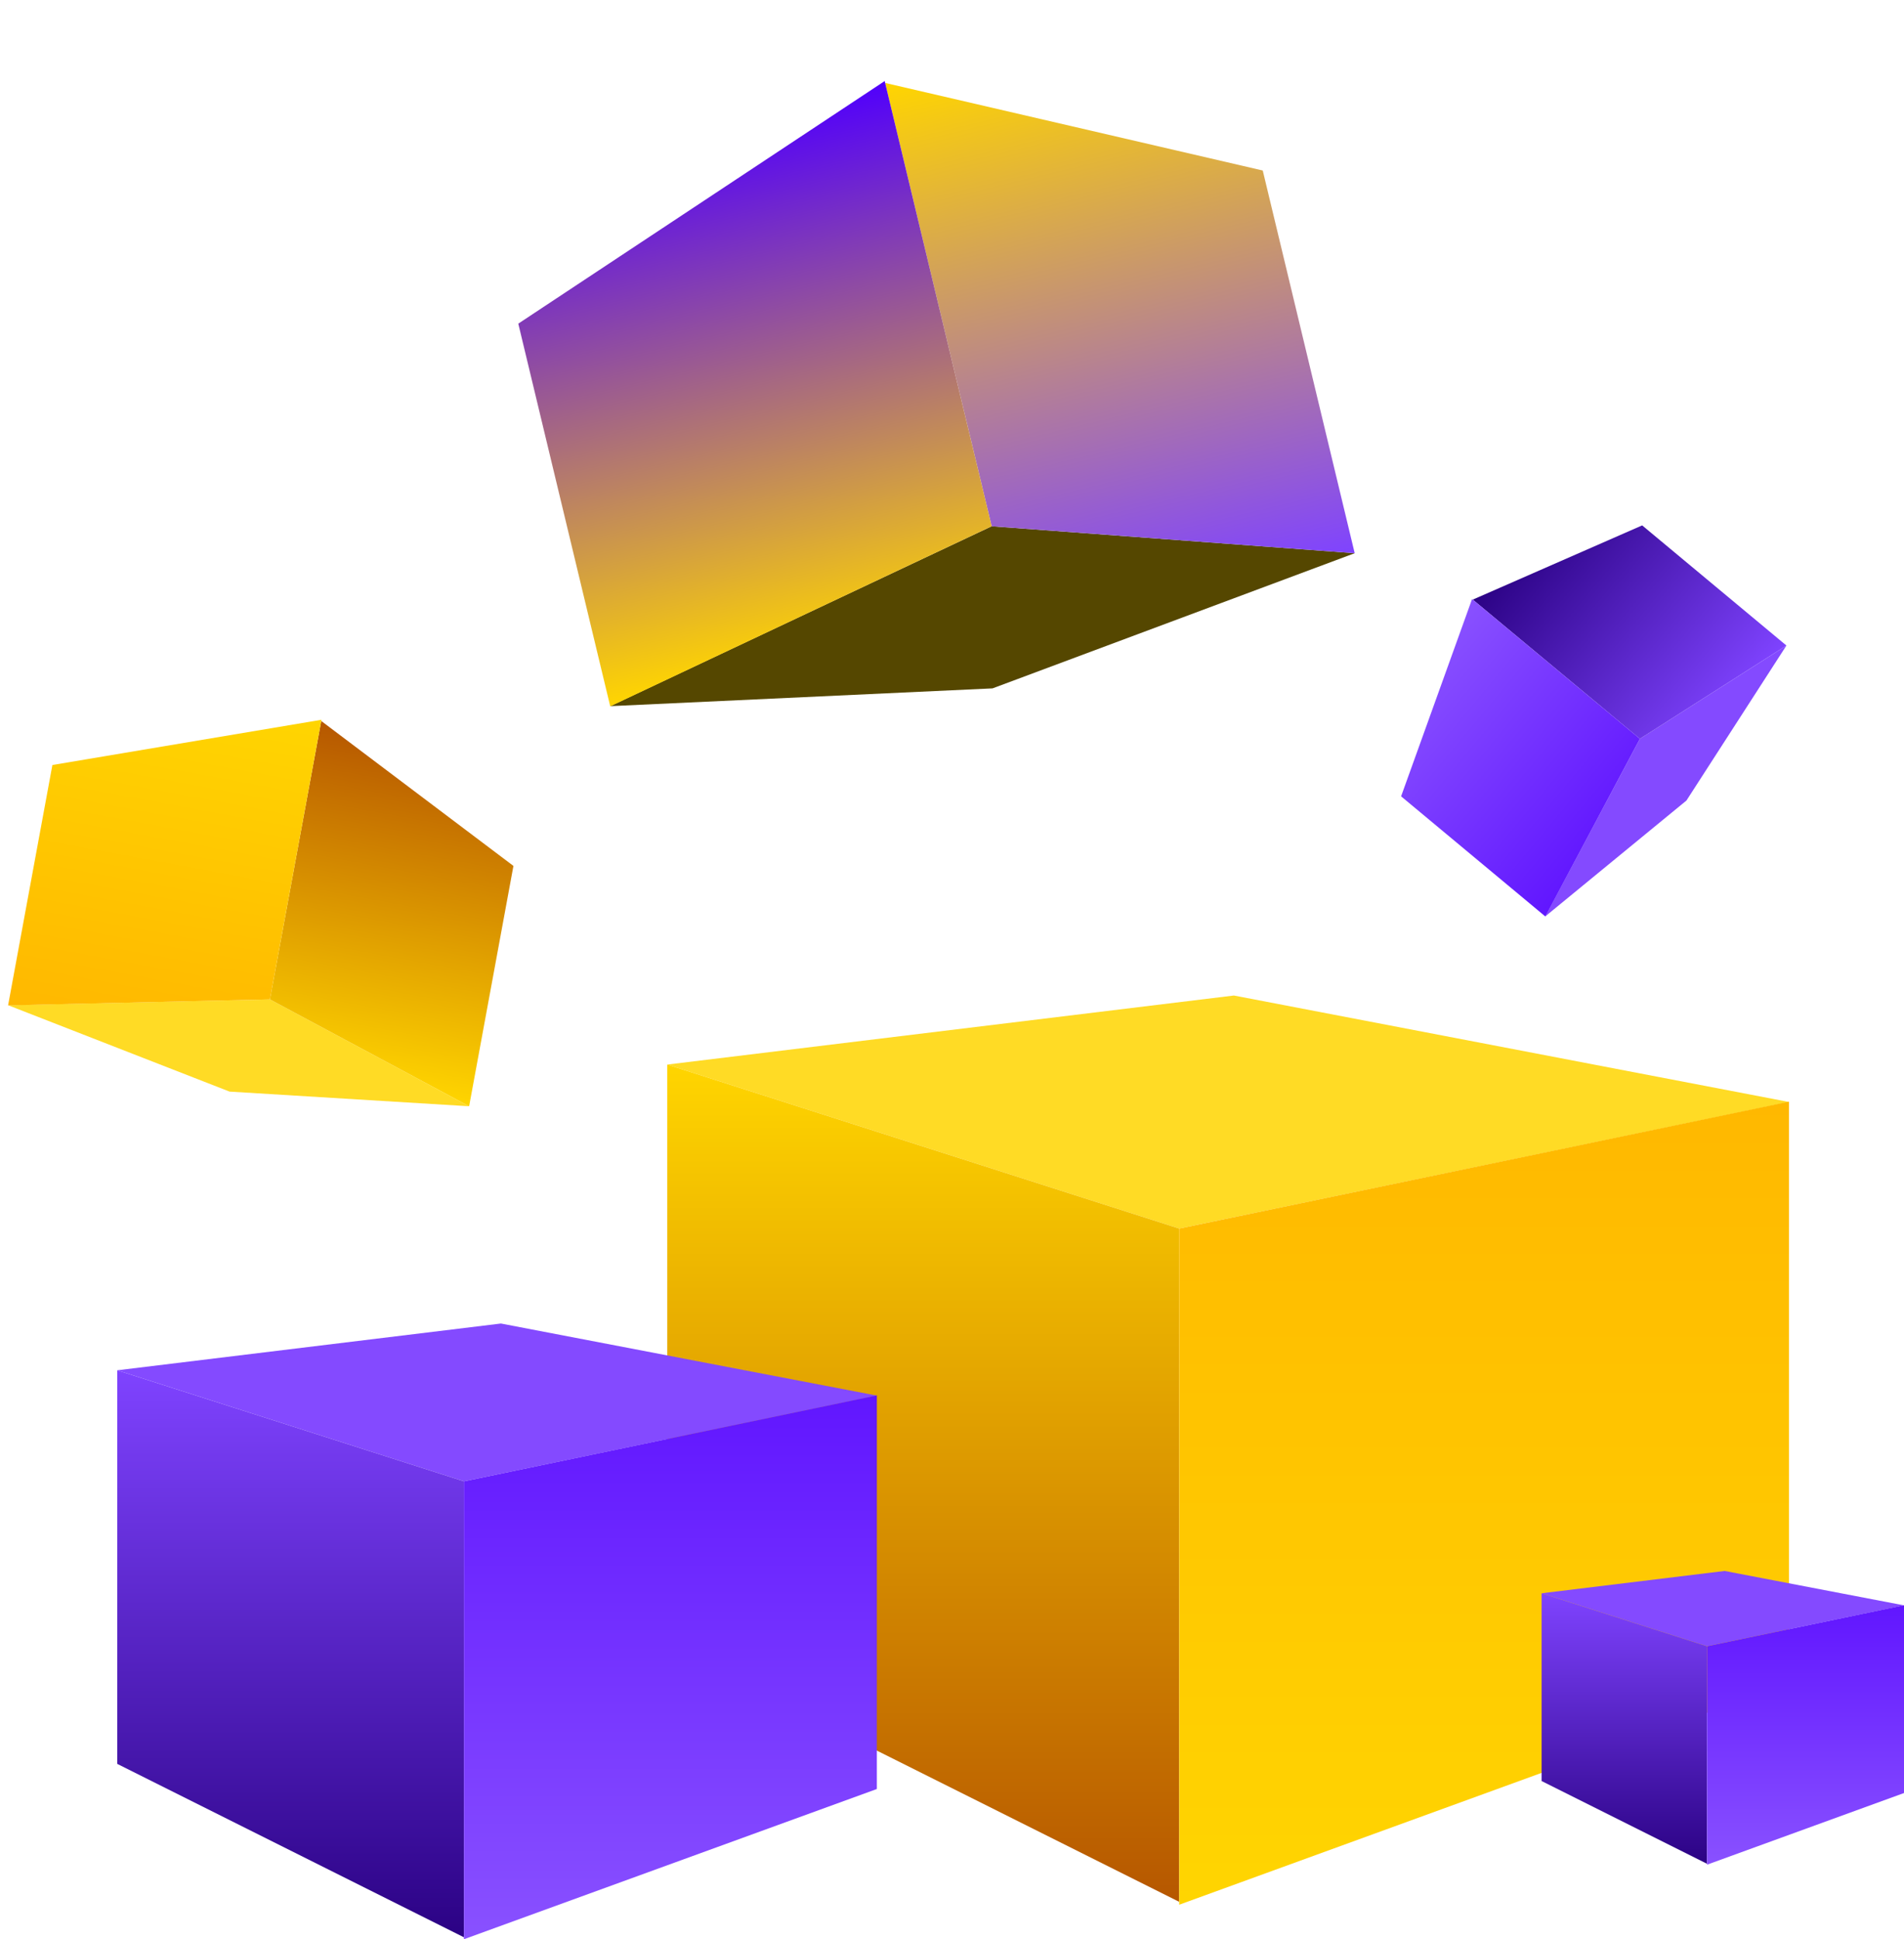 <svg width="331" height="337" viewBox="0 0 331 337" fill="none" xmlns="http://www.w3.org/2000/svg">
<g id="features-illustration">
<g id="cube base">
<path id="Vector 9" d="M214.5 173L116 185L205 213.5L311 191.5L214.5 173Z" fill="#FFDB25"/>
<path id="Rectangle 11" d="M116 185L205 213.5V330.5L116 286V185Z" fill="url(#paint0_linear)"/>
<path id="Rectangle 12" d="M205 213.5L311 191.449V292.449L205 331V213.5Z" fill="url(#paint1_linear)"/>
</g>
<g id="cube base_2">
<path id="Vector 9_2" d="M39.907 189.698L81.556 192.246L46.924 173.674L1.411 174.689L39.907 189.698Z" fill="#FFDB25"/>
<path id="Rectangle 11_2" d="M81.556 192.246L46.924 173.674L55.845 125.289L89.257 150.478L81.556 192.246Z" fill="url(#paint2_linear)"/>
<path id="Rectangle 12_2" d="M46.924 173.674L1.407 174.71L9.108 132.942L55.883 125.082L46.924 173.674Z" fill="url(#paint3_linear)"/>
</g>
<g id="cube base_3">
<path id="Vector 9_3" d="M87.085 230L20.38 238.127L80.652 257.427L152.437 242.528L87.085 230Z" fill="#844AFF"/>
<path id="Rectangle 11_3" d="M20.38 238.127L80.652 257.427V336.661L20.38 306.525V238.127Z" fill="url(#paint4_linear)"/>
<path id="Rectangle 12_3" d="M80.651 257.427L152.436 242.494V310.893L80.651 337V257.427Z" fill="url(#paint5_linear)"/>
</g>
<g id="cube base_4">
<path id="Vector 9_4" d="M172.547 119.625L235.506 96.135L172.393 91.454L106.077 122.716L172.547 119.625Z" fill="#554700"/>
<path id="Rectangle 11_4" d="M235.506 96.135L172.392 91.454L153.876 14.414L219.522 29.631L235.506 96.135Z" fill="url(#paint6_linear)"/>
<path id="Rectangle 12_4" d="M172.393 91.454L106.086 122.749L90.102 56.244L153.798 14.085L172.393 91.454Z" fill="url(#paint7_linear)"/>
</g>
<g id="cube base_5">
<path id="Vector 9_5" d="M299.823 273L268 276.877L296.754 286.085L331 278.977L299.823 273Z" fill="#844AFF"/>
<path id="Rectangle 11_5" d="M268 276.877L296.754 286.085V323.885L268 309.508V276.877Z" fill="url(#paint8_linear)"/>
<path id="Rectangle 12_5" d="M296.754 286.085L331 278.96V311.591L296.754 324.046V286.085Z" fill="url(#paint9_linear)"/>
</g>
<g id="cube base_6">
<path id="Vector 9_6" d="M293.178 139.117L310.56 112.18L285.086 128.386L268.637 159.253L293.178 139.117Z" fill="#844AFF"/>
<path id="Rectangle 11_6" d="M310.56 112.18L285.086 128.387L256.036 104.201L285.482 91.302L310.56 112.18Z" fill="url(#paint10_linear)"/>
<path id="Rectangle 12_6" d="M285.086 128.386L268.65 159.264L243.573 138.386L255.912 104.098L285.086 128.386Z" fill="url(#paint11_linear)"/>
</g>
</g>
<defs>
<linearGradient id="paint0_linear" x1="160.5" y1="185" x2="160.5" y2="330.5" gradientUnits="userSpaceOnUse">
<stop stop-color="#FFD500"/>
<stop offset="1" stop-color="#B65700"/>
</linearGradient>
<linearGradient id="paint1_linear" x1="258" y1="191.449" x2="258" y2="331" gradientUnits="userSpaceOnUse">
<stop stop-color="#FFB800"/>
<stop offset="1" stop-color="#FFD501"/>
</linearGradient>
<linearGradient id="paint2_linear" x1="63.153" y1="188.853" x2="74.248" y2="128.682" gradientUnits="userSpaceOnUse">
<stop stop-color="#FFD500"/>
<stop offset="1" stop-color="#B65700"/>
</linearGradient>
<linearGradient id="paint3_linear" x1="23.325" y1="178.751" x2="33.965" y2="121.041" gradientUnits="userSpaceOnUse">
<stop stop-color="#FFB800"/>
<stop offset="1" stop-color="#FFD501"/>
</linearGradient>
<linearGradient id="paint4_linear" x1="50.516" y1="238.127" x2="50.516" y2="336.661" gradientUnits="userSpaceOnUse">
<stop stop-color="#7F43FF"/>
<stop offset="1" stop-color="#2B0284"/>
</linearGradient>
<linearGradient id="paint5_linear" x1="116.544" y1="242.494" x2="116.544" y2="337" gradientUnits="userSpaceOnUse">
<stop stop-color="#6116FF"/>
<stop offset="1" stop-color="#8951FF"/>
</linearGradient>
<linearGradient id="paint6_linear" x1="206.204" y1="103.178" x2="183.178" y2="7.372" gradientUnits="userSpaceOnUse">
<stop stop-color="#7F43FF"/>
<stop offset="1" stop-color="#FFD500"/>
</linearGradient>
<linearGradient id="paint7_linear" x1="140.984" y1="114.362" x2="118.899" y2="22.473" gradientUnits="userSpaceOnUse">
<stop stop-color="#FFD501"/>
<stop offset="1" stop-color="#5100FC"/>
</linearGradient>
<linearGradient id="paint8_linear" x1="282.377" y1="276.877" x2="282.377" y2="323.885" gradientUnits="userSpaceOnUse">
<stop stop-color="#7F43FF"/>
<stop offset="1" stop-color="#2B0284"/>
</linearGradient>
<linearGradient id="paint9_linear" x1="313.877" y1="278.96" x2="313.877" y2="324.046" gradientUnits="userSpaceOnUse">
<stop stop-color="#6116FF"/>
<stop offset="1" stop-color="#8951FF"/>
</linearGradient>
<linearGradient id="paint10_linear" x1="301.361" y1="123.229" x2="265.234" y2="93.152" gradientUnits="userSpaceOnUse">
<stop stop-color="#7F43FF"/>
<stop offset="1" stop-color="#2B0284"/>
</linearGradient>
<linearGradient id="paint11_linear" x1="279.606" y1="146.104" x2="244.956" y2="117.257" gradientUnits="userSpaceOnUse">
<stop stop-color="#6116FF"/>
<stop offset="1" stop-color="#8951FF"/>
</linearGradient>
</defs>
</svg>
